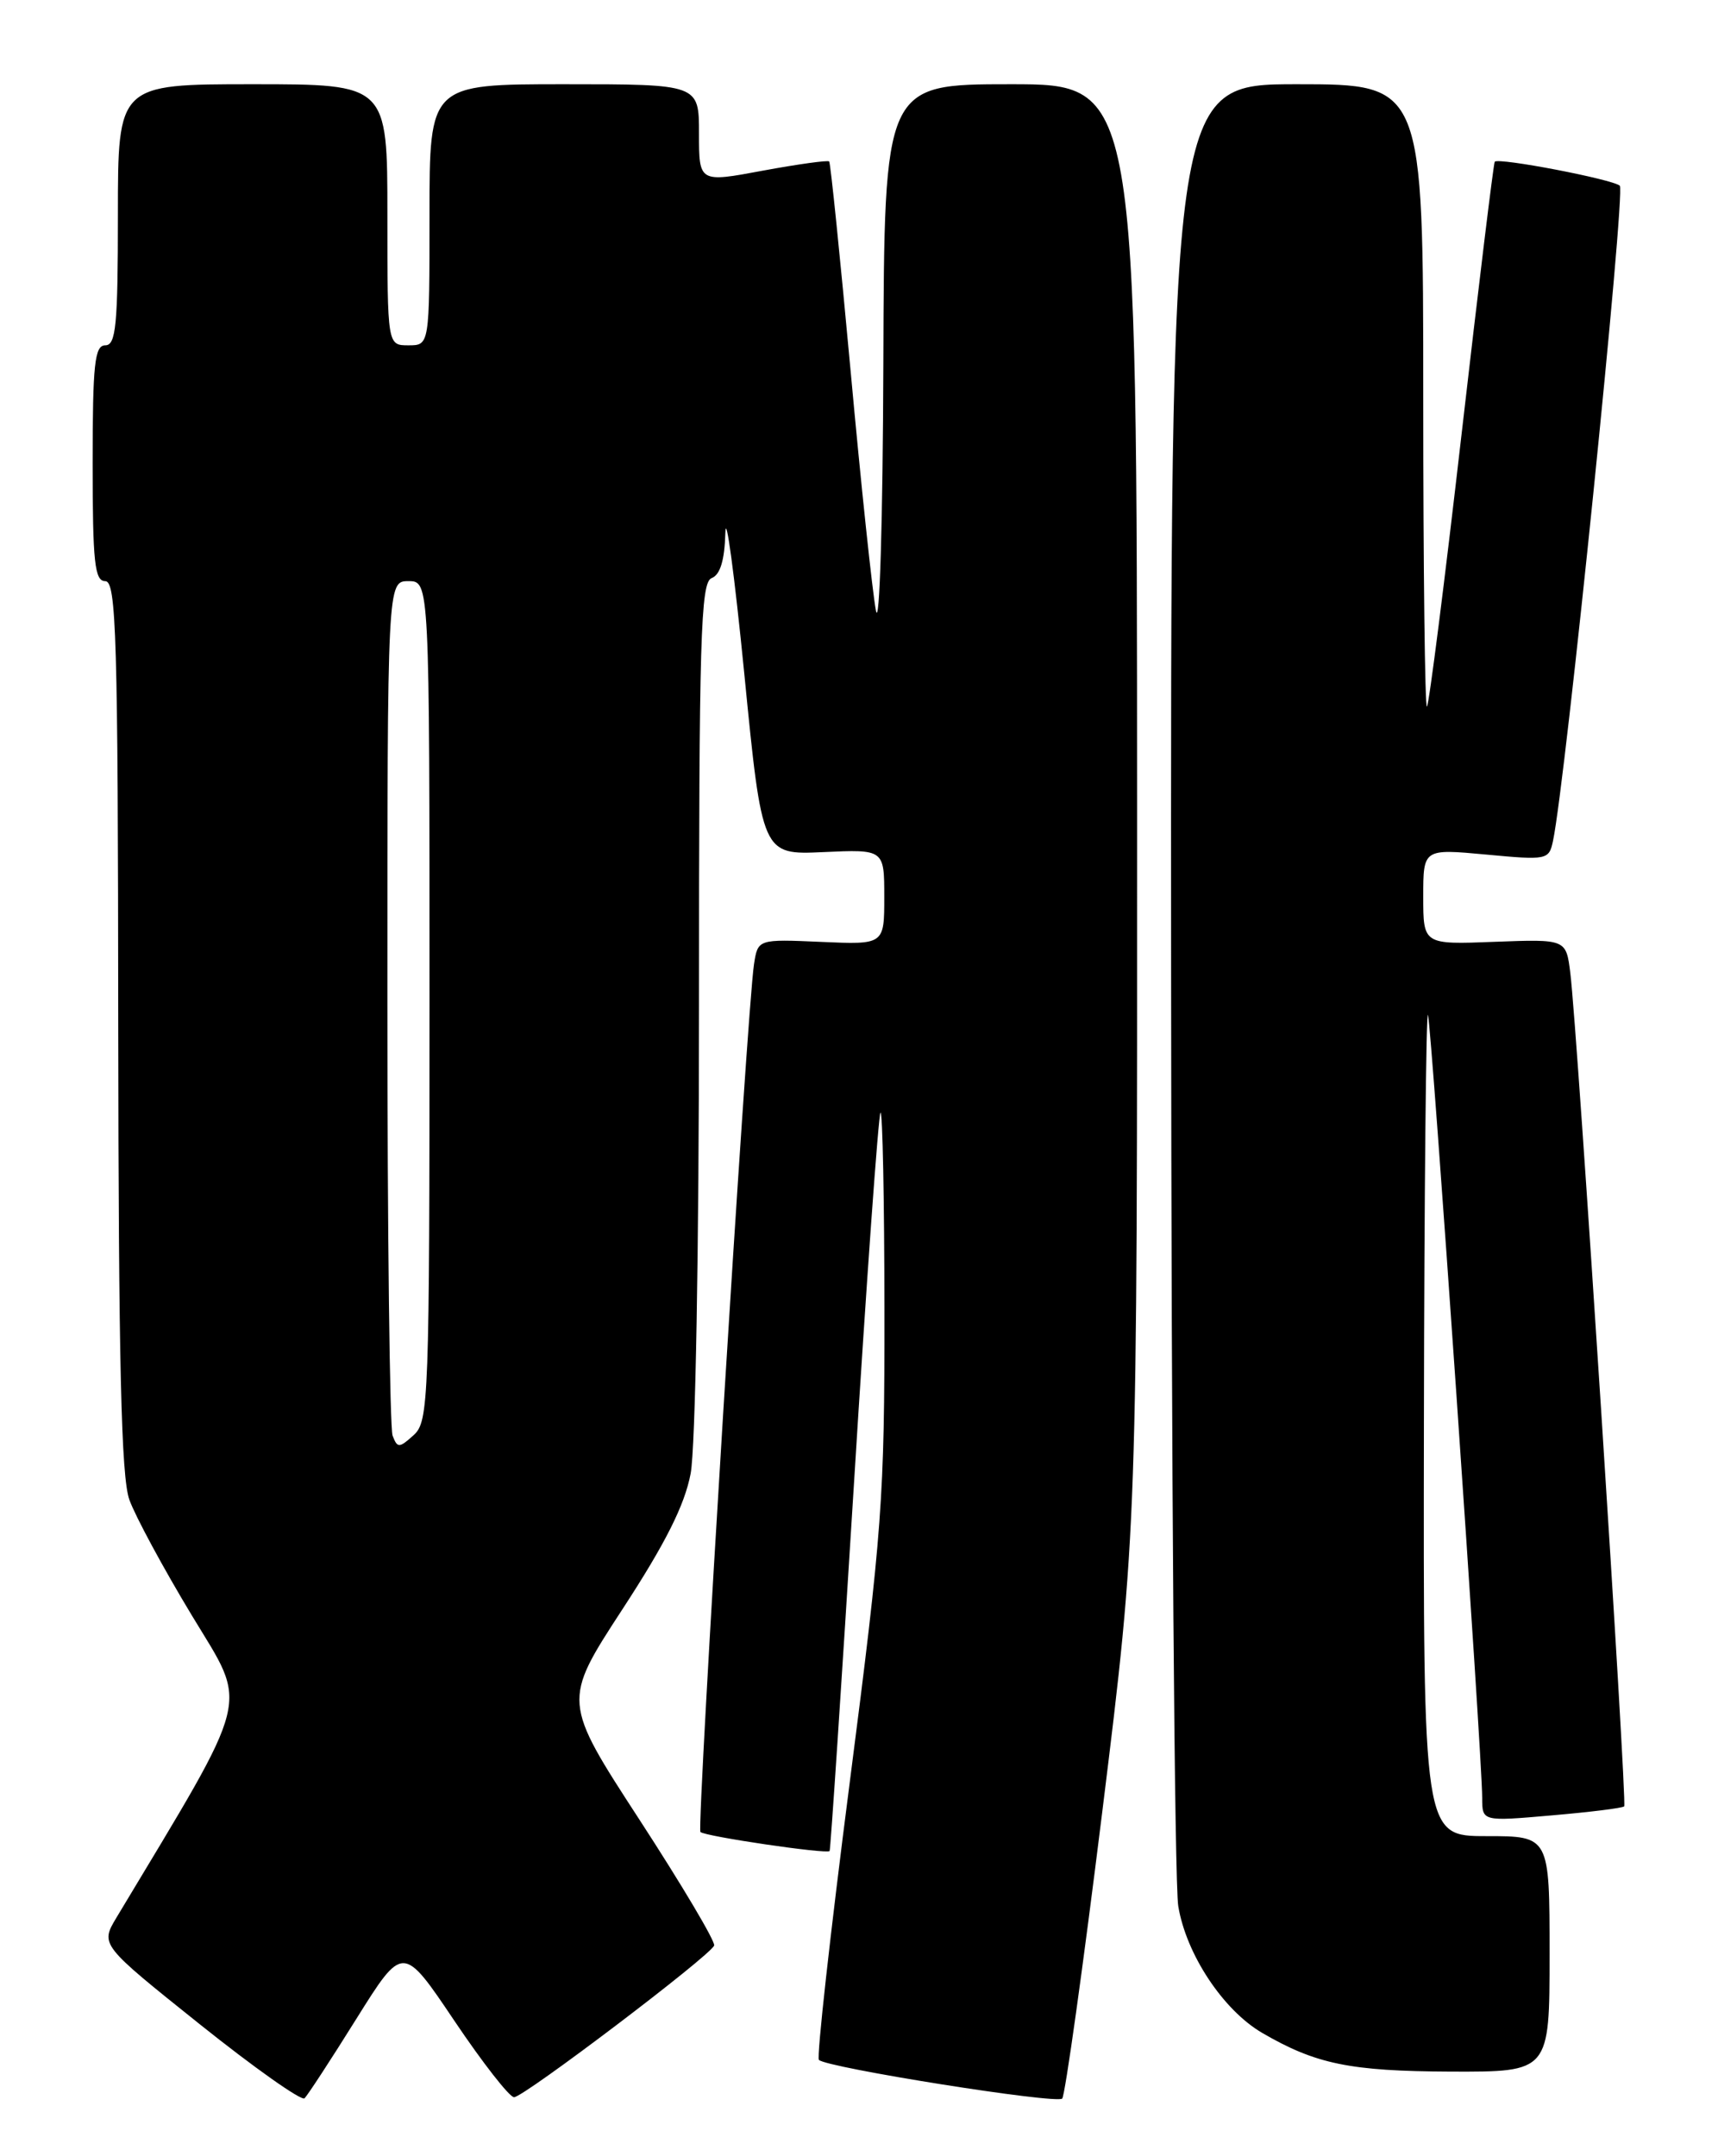 <?xml version="1.0" encoding="UTF-8" standalone="no"?>
<!DOCTYPE svg PUBLIC "-//W3C//DTD SVG 1.1//EN" "http://www.w3.org/Graphics/SVG/1.1/DTD/svg11.dtd" >
<svg xmlns="http://www.w3.org/2000/svg" xmlns:xlink="http://www.w3.org/1999/xlink" version="1.1" viewBox="0 0 204 256">
 <g >
 <path fill="currentColor"
d=" M 42.33 239.67 C 47.85 230.85 47.85 230.85 53.95 239.92 C 57.31 244.92 60.50 249.00 61.04 249.00 C 62.19 249.00 84.35 232.20 84.80 230.99 C 84.97 230.54 80.99 223.83 75.95 216.08 C 66.79 201.99 66.79 201.99 73.90 191.08 C 79.03 183.22 81.30 178.70 82.01 174.95 C 82.58 171.94 83.00 148.45 83.00 119.47 C 83.00 75.72 83.19 69.14 84.50 68.64 C 85.52 68.25 86.04 66.52 86.13 63.28 C 86.19 60.65 87.21 68.17 88.38 80.00 C 90.50 101.50 90.50 101.50 97.75 101.17 C 105.00 100.84 105.00 100.84 105.00 106.50 C 105.00 112.16 105.00 112.16 97.50 111.83 C 89.99 111.50 89.99 111.50 89.53 114.50 C 88.71 119.83 82.71 217.04 83.17 217.51 C 83.69 218.03 98.20 220.17 98.51 219.77 C 98.62 219.62 99.93 199.94 101.41 176.03 C 102.89 152.12 104.31 132.36 104.55 132.11 C 104.80 131.87 105.01 142.43 105.02 155.58 C 105.04 177.88 104.76 181.69 100.88 211.78 C 98.59 229.53 96.95 244.29 97.24 244.57 C 98.17 245.50 125.48 249.84 126.13 249.16 C 126.47 248.80 128.62 233.43 130.90 215.00 C 135.04 181.50 135.04 181.50 135.02 95.75 C 135.00 10.00 135.00 10.00 120.00 10.00 C 105.00 10.00 105.00 10.00 104.89 43.25 C 104.83 61.87 104.44 74.74 104.01 72.50 C 103.59 70.30 102.23 57.48 101.00 44.00 C 99.76 30.52 98.62 19.35 98.46 19.17 C 98.31 19.00 94.77 19.49 90.59 20.26 C 83.00 21.68 83.00 21.68 83.00 15.84 C 83.00 10.00 83.00 10.00 67.00 10.00 C 51.00 10.00 51.00 10.00 51.00 25.50 C 51.00 41.00 51.00 41.00 48.50 41.00 C 46.00 41.00 46.00 41.00 46.00 25.50 C 46.00 10.00 46.00 10.00 30.00 10.00 C 14.00 10.00 14.00 10.00 14.00 25.50 C 14.00 38.61 13.77 41.00 12.50 41.00 C 11.24 41.00 11.00 43.22 11.00 55.00 C 11.00 66.78 11.24 69.00 12.50 69.00 C 13.81 69.00 14.01 75.55 14.04 121.75 C 14.08 161.85 14.39 175.35 15.36 178.06 C 16.06 180.02 19.41 186.22 22.80 191.83 C 29.51 202.94 30.11 200.57 13.82 227.69 C 11.91 230.89 11.91 230.89 23.70 240.32 C 30.19 245.51 35.80 249.47 36.16 249.13 C 36.52 248.78 39.30 244.53 42.33 239.67 Z  M 184.00 232.00 C 184.00 218.00 184.00 218.00 176.50 218.00 C 169.00 218.00 169.00 218.00 169.08 168.75 C 169.12 141.66 169.34 119.95 169.56 120.50 C 169.97 121.53 176.00 208.52 176.00 213.47 C 176.00 216.26 176.00 216.26 184.25 215.54 C 188.79 215.15 192.66 214.67 192.86 214.47 C 193.24 214.09 187.30 122.16 186.46 115.50 C 185.96 111.50 185.96 111.50 177.48 111.82 C 169.00 112.15 169.00 112.15 169.00 106.46 C 169.00 100.77 169.00 100.77 176.46 101.46 C 183.72 102.14 183.93 102.10 184.41 99.83 C 185.90 92.79 193.05 22.67 192.34 22.05 C 191.46 21.28 177.95 18.69 177.49 19.20 C 177.35 19.37 175.58 33.89 173.56 51.47 C 171.54 69.06 169.69 83.65 169.44 83.89 C 169.20 84.13 169.00 67.61 169.00 47.17 C 169.00 10.00 169.00 10.00 154.00 10.00 C 139.00 10.00 139.00 10.00 139.06 115.75 C 139.09 173.91 139.47 223.66 139.91 226.31 C 140.85 232.02 145.23 238.65 149.87 241.36 C 156.24 245.07 160.31 245.91 172.25 245.96 C 184.00 246.00 184.00 246.00 184.00 232.00 Z  M 46.62 170.46 C 46.28 169.57 46.00 146.37 46.00 118.92 C 46.00 69.00 46.00 69.00 48.50 69.00 C 51.00 69.00 51.00 69.00 51.00 118.85 C 51.00 166.33 50.91 168.77 49.12 170.39 C 47.41 171.94 47.19 171.95 46.62 170.46 Z "/>
</g>
</svg>